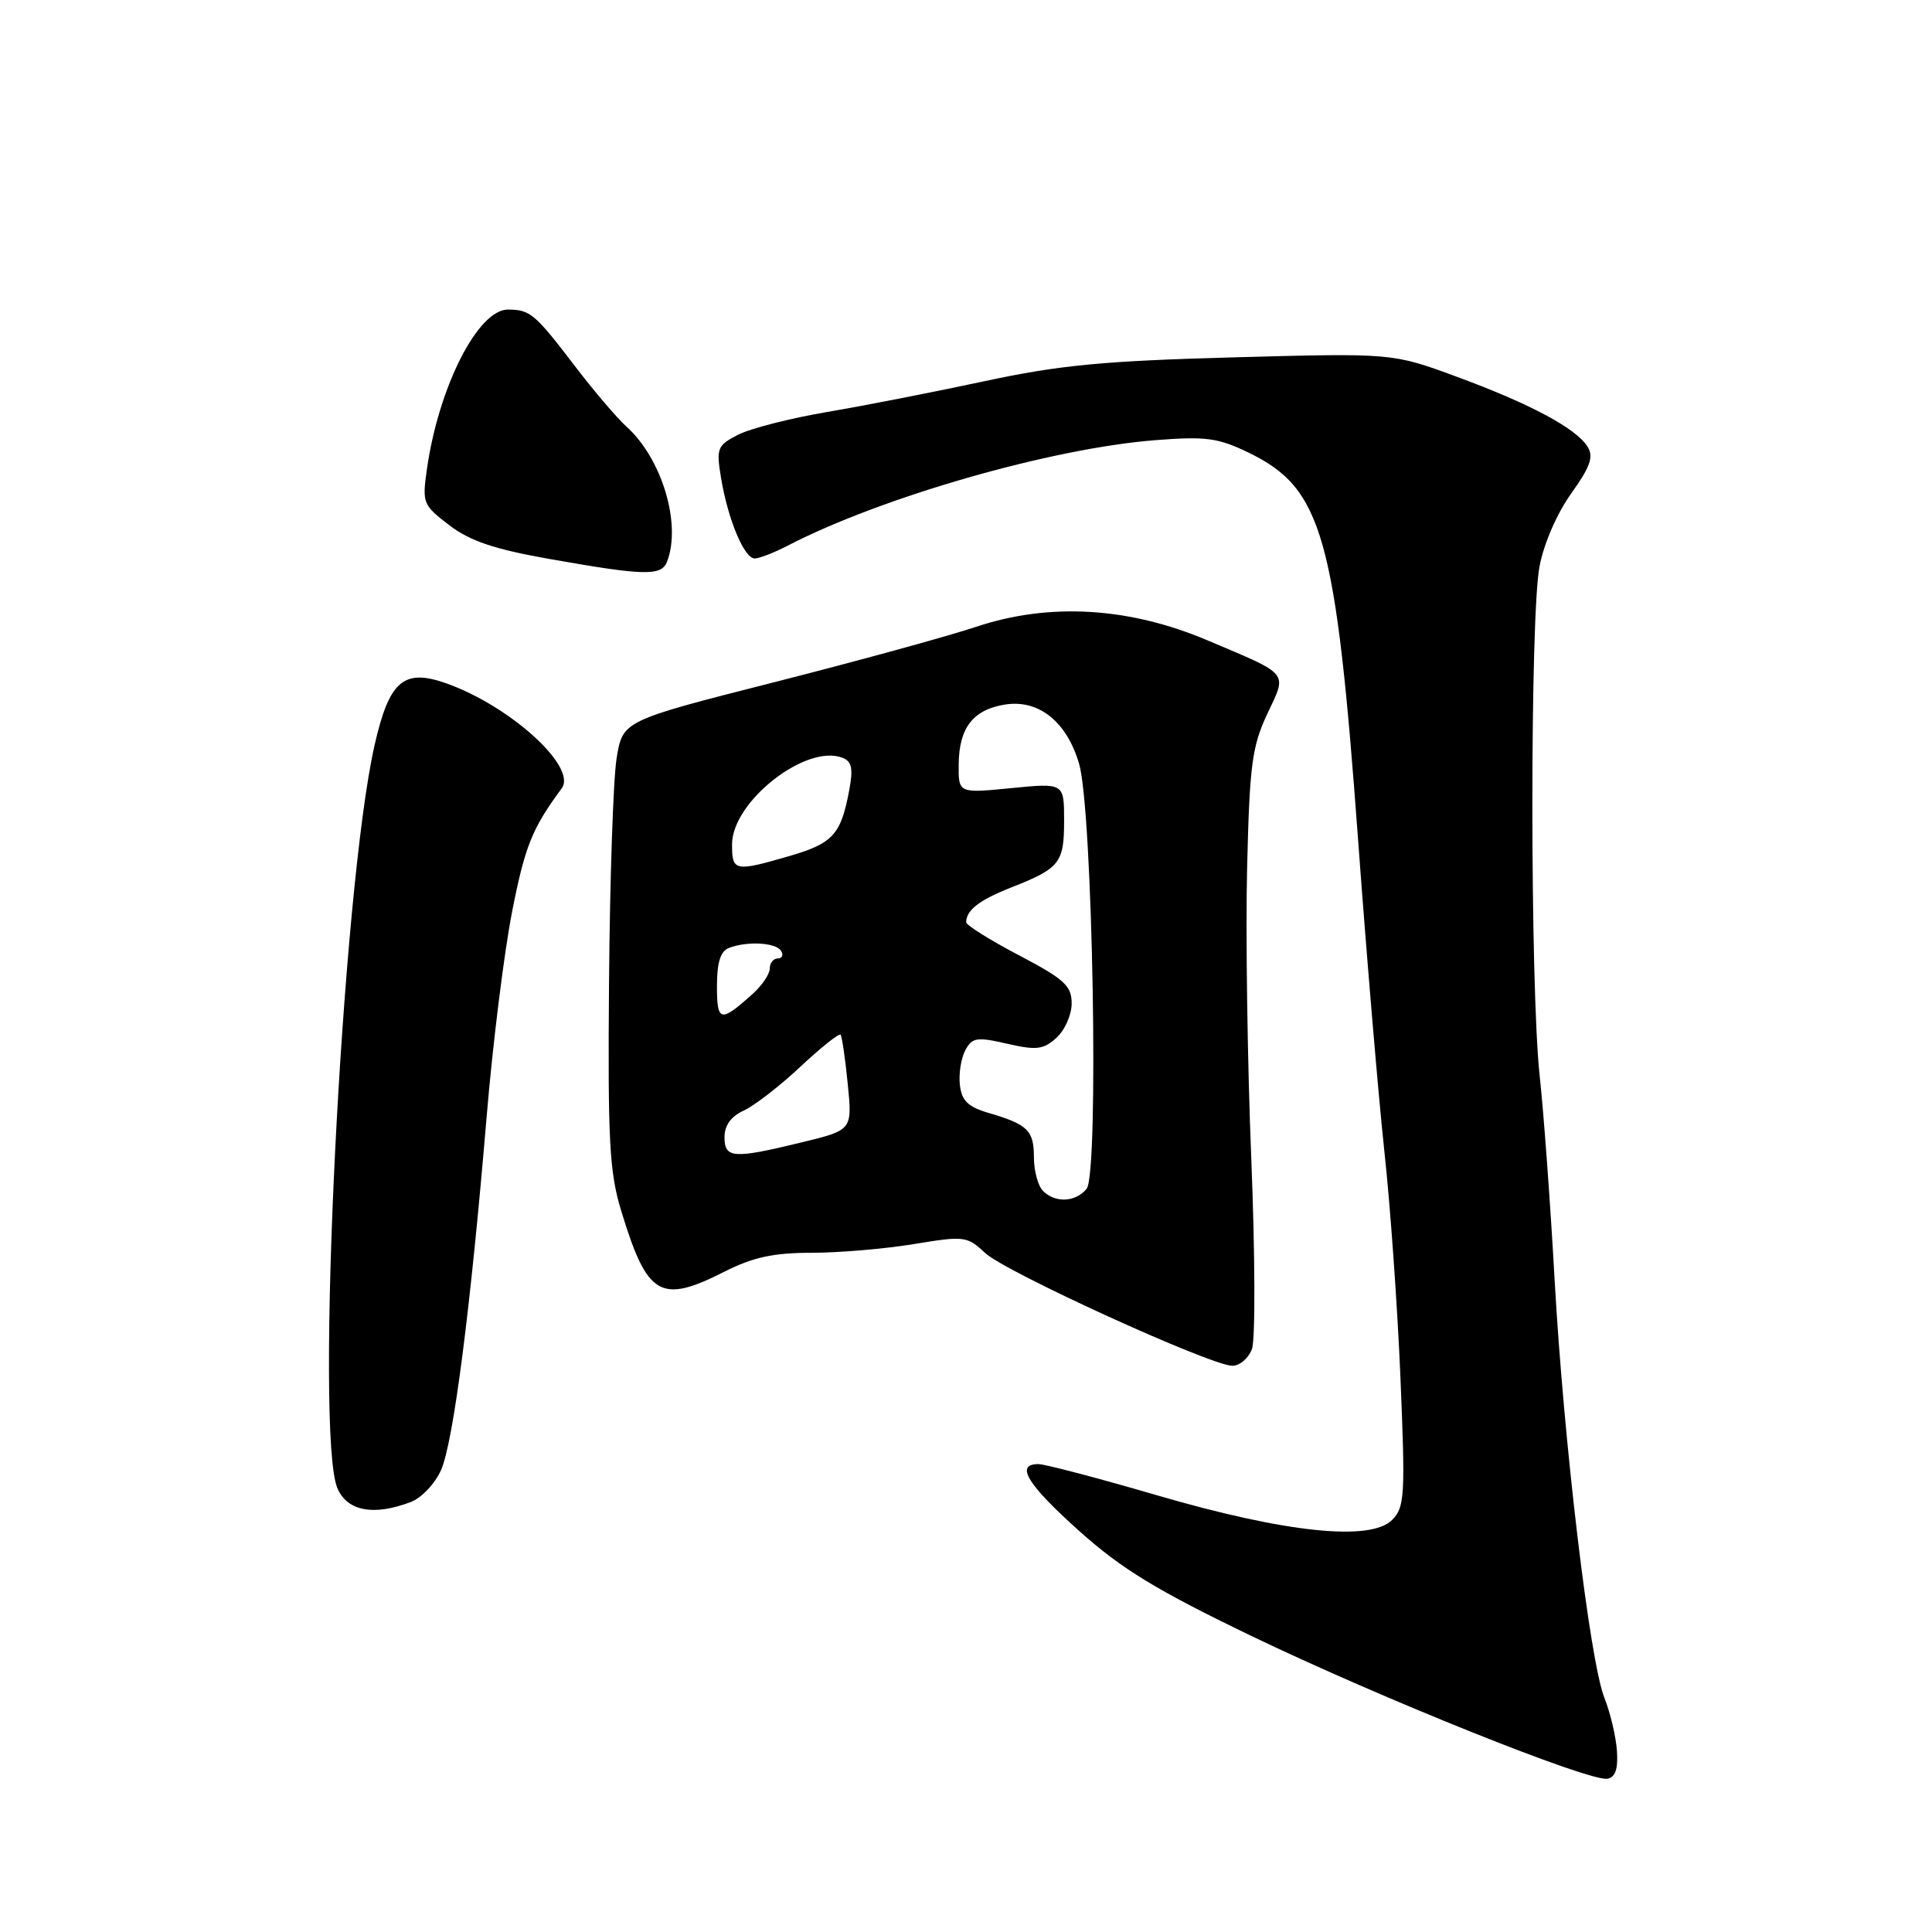 <?xml version="1.0" encoding="UTF-8" standalone="no"?>
<!DOCTYPE svg PUBLIC "-//W3C//DTD SVG 1.1//EN" "http://www.w3.org/Graphics/SVG/1.1/DTD/svg11.dtd" >
<svg xmlns="http://www.w3.org/2000/svg" xmlns:xlink="http://www.w3.org/1999/xlink" version="1.1" viewBox="0 0 256 256">
 <g >
 <path fill="currentColor"
d=" M 214.25 231.96 C 214.11 230.06 213.37 226.93 212.60 225.00 C 210.65 220.13 207.19 191.01 205.99 169.50 C 205.44 159.60 204.55 147.45 204.01 142.50 C 202.74 130.75 202.72 81.77 203.99 75.07 C 204.56 72.04 206.32 67.99 208.20 65.38 C 210.73 61.84 211.19 60.53 210.36 59.19 C 208.85 56.76 202.76 53.50 193.00 49.91 C 184.50 46.78 184.50 46.78 163.50 47.35 C 146.22 47.82 140.38 48.38 130.50 50.50 C 123.90 51.92 114.50 53.76 109.60 54.59 C 104.71 55.42 99.39 56.78 97.77 57.62 C 95.04 59.03 94.89 59.40 95.54 63.32 C 96.44 68.79 98.61 74.00 100.00 74.00 C 100.60 74.00 102.54 73.25 104.30 72.34 C 116.77 65.87 139.33 59.39 153.14 58.32 C 159.78 57.80 161.41 58.02 165.43 59.97 C 175.24 64.71 177.00 70.96 179.97 111.50 C 181.10 126.90 182.66 145.39 183.44 152.59 C 184.23 159.79 185.18 173.30 185.57 182.63 C 186.22 198.26 186.13 199.72 184.45 201.41 C 181.57 204.28 170.33 203.10 153.33 198.14 C 145.53 195.86 138.45 194.00 137.58 194.00 C 134.46 194.00 136.12 196.70 143.02 202.88 C 148.63 207.90 153.22 210.70 165.77 216.75 C 182.90 225.00 210.60 236.11 213.00 235.69 C 214.05 235.50 214.42 234.39 214.25 231.96 Z  M 54.44 199.02 C 55.85 198.49 57.66 196.57 58.45 194.77 C 60.08 191.04 62.35 173.46 64.48 148.00 C 65.28 138.38 66.81 126.10 67.87 120.73 C 69.57 112.09 70.52 109.75 74.43 104.46 C 76.52 101.64 67.60 93.54 59.12 90.54 C 53.48 88.55 51.57 90.21 49.63 98.75 C 45.28 117.98 41.67 190.40 44.73 197.25 C 46.06 200.25 49.54 200.89 54.44 199.02 Z  M 165.89 178.75 C 166.35 177.51 166.31 166.15 165.80 153.50 C 165.29 140.85 165.04 123.53 165.25 115.00 C 165.57 101.39 165.90 98.91 167.91 94.62 C 170.57 88.97 171.01 89.51 160.00 84.85 C 149.60 80.44 139.05 79.82 129.36 83.05 C 125.59 84.31 113.50 87.62 102.50 90.42 C 82.51 95.50 82.51 95.50 81.70 100.50 C 81.26 103.25 80.81 116.53 80.70 130.00 C 80.53 151.26 80.74 155.29 82.33 160.50 C 85.77 171.78 87.51 172.80 96.00 168.50 C 99.78 166.59 102.48 166.00 107.52 166.00 C 111.15 166.00 117.25 165.48 121.08 164.85 C 127.79 163.74 128.14 163.79 130.54 166.03 C 133.21 168.54 160.33 180.91 163.27 180.97 C 164.25 180.99 165.43 179.99 165.89 178.75 Z  M 88.39 74.42 C 90.32 69.41 87.70 60.73 82.98 56.50 C 81.76 55.40 78.69 51.80 76.17 48.50 C 70.87 41.56 70.26 41.04 67.32 41.02 C 63.34 40.99 58.12 51.26 56.57 62.16 C 55.93 66.66 56.03 66.92 59.53 69.59 C 62.28 71.69 65.51 72.78 72.83 74.07 C 85.44 76.30 87.65 76.35 88.39 74.42 Z  M 138.20 157.80 C 137.54 157.14 137.00 155.14 137.00 153.36 C 137.00 149.79 136.19 148.99 131.00 147.47 C 128.27 146.67 127.43 145.86 127.19 143.77 C 127.02 142.30 127.34 140.24 127.90 139.18 C 128.82 137.47 129.41 137.37 133.45 138.30 C 137.34 139.19 138.26 139.08 139.99 137.51 C 141.09 136.51 142.00 134.47 142.00 132.97 C 142.00 130.62 141.05 129.75 135.00 126.57 C 131.15 124.55 128.01 122.58 128.02 122.20 C 128.05 120.58 129.77 119.26 134.00 117.59 C 140.43 115.06 141.00 114.35 141.00 108.75 C 141.00 103.74 141.00 103.74 134.00 104.43 C 127.00 105.12 127.00 105.12 127.03 101.31 C 127.07 96.45 128.92 94.05 133.14 93.36 C 137.63 92.64 141.35 95.61 142.99 101.22 C 144.79 107.38 145.64 155.53 143.98 157.53 C 142.50 159.31 139.83 159.43 138.20 157.80 Z  M 96.00 150.66 C 96.00 149.13 96.87 147.92 98.54 147.16 C 99.94 146.53 103.32 143.91 106.05 141.35 C 108.79 138.79 111.19 136.88 111.38 137.10 C 111.56 137.32 112.00 140.25 112.33 143.62 C 112.94 149.74 112.94 149.74 106.22 151.37 C 97.15 153.58 96.00 153.50 96.00 150.66 Z  M 95.00 130.67 C 95.00 127.53 95.47 126.03 96.58 125.61 C 99.02 124.67 102.81 124.89 103.50 126.00 C 103.84 126.55 103.64 127.00 103.06 127.00 C 102.48 127.00 102.00 127.60 102.00 128.33 C 102.00 129.05 100.99 130.56 99.75 131.68 C 95.46 135.54 95.00 135.44 95.00 130.67 Z  M 97.00 111.88 C 97.00 106.23 106.78 98.55 111.61 100.40 C 112.88 100.89 113.07 101.81 112.52 104.74 C 111.42 110.60 110.37 111.75 104.60 113.43 C 97.33 115.54 97.00 115.47 97.00 111.88 Z "/>
</g>
</svg>